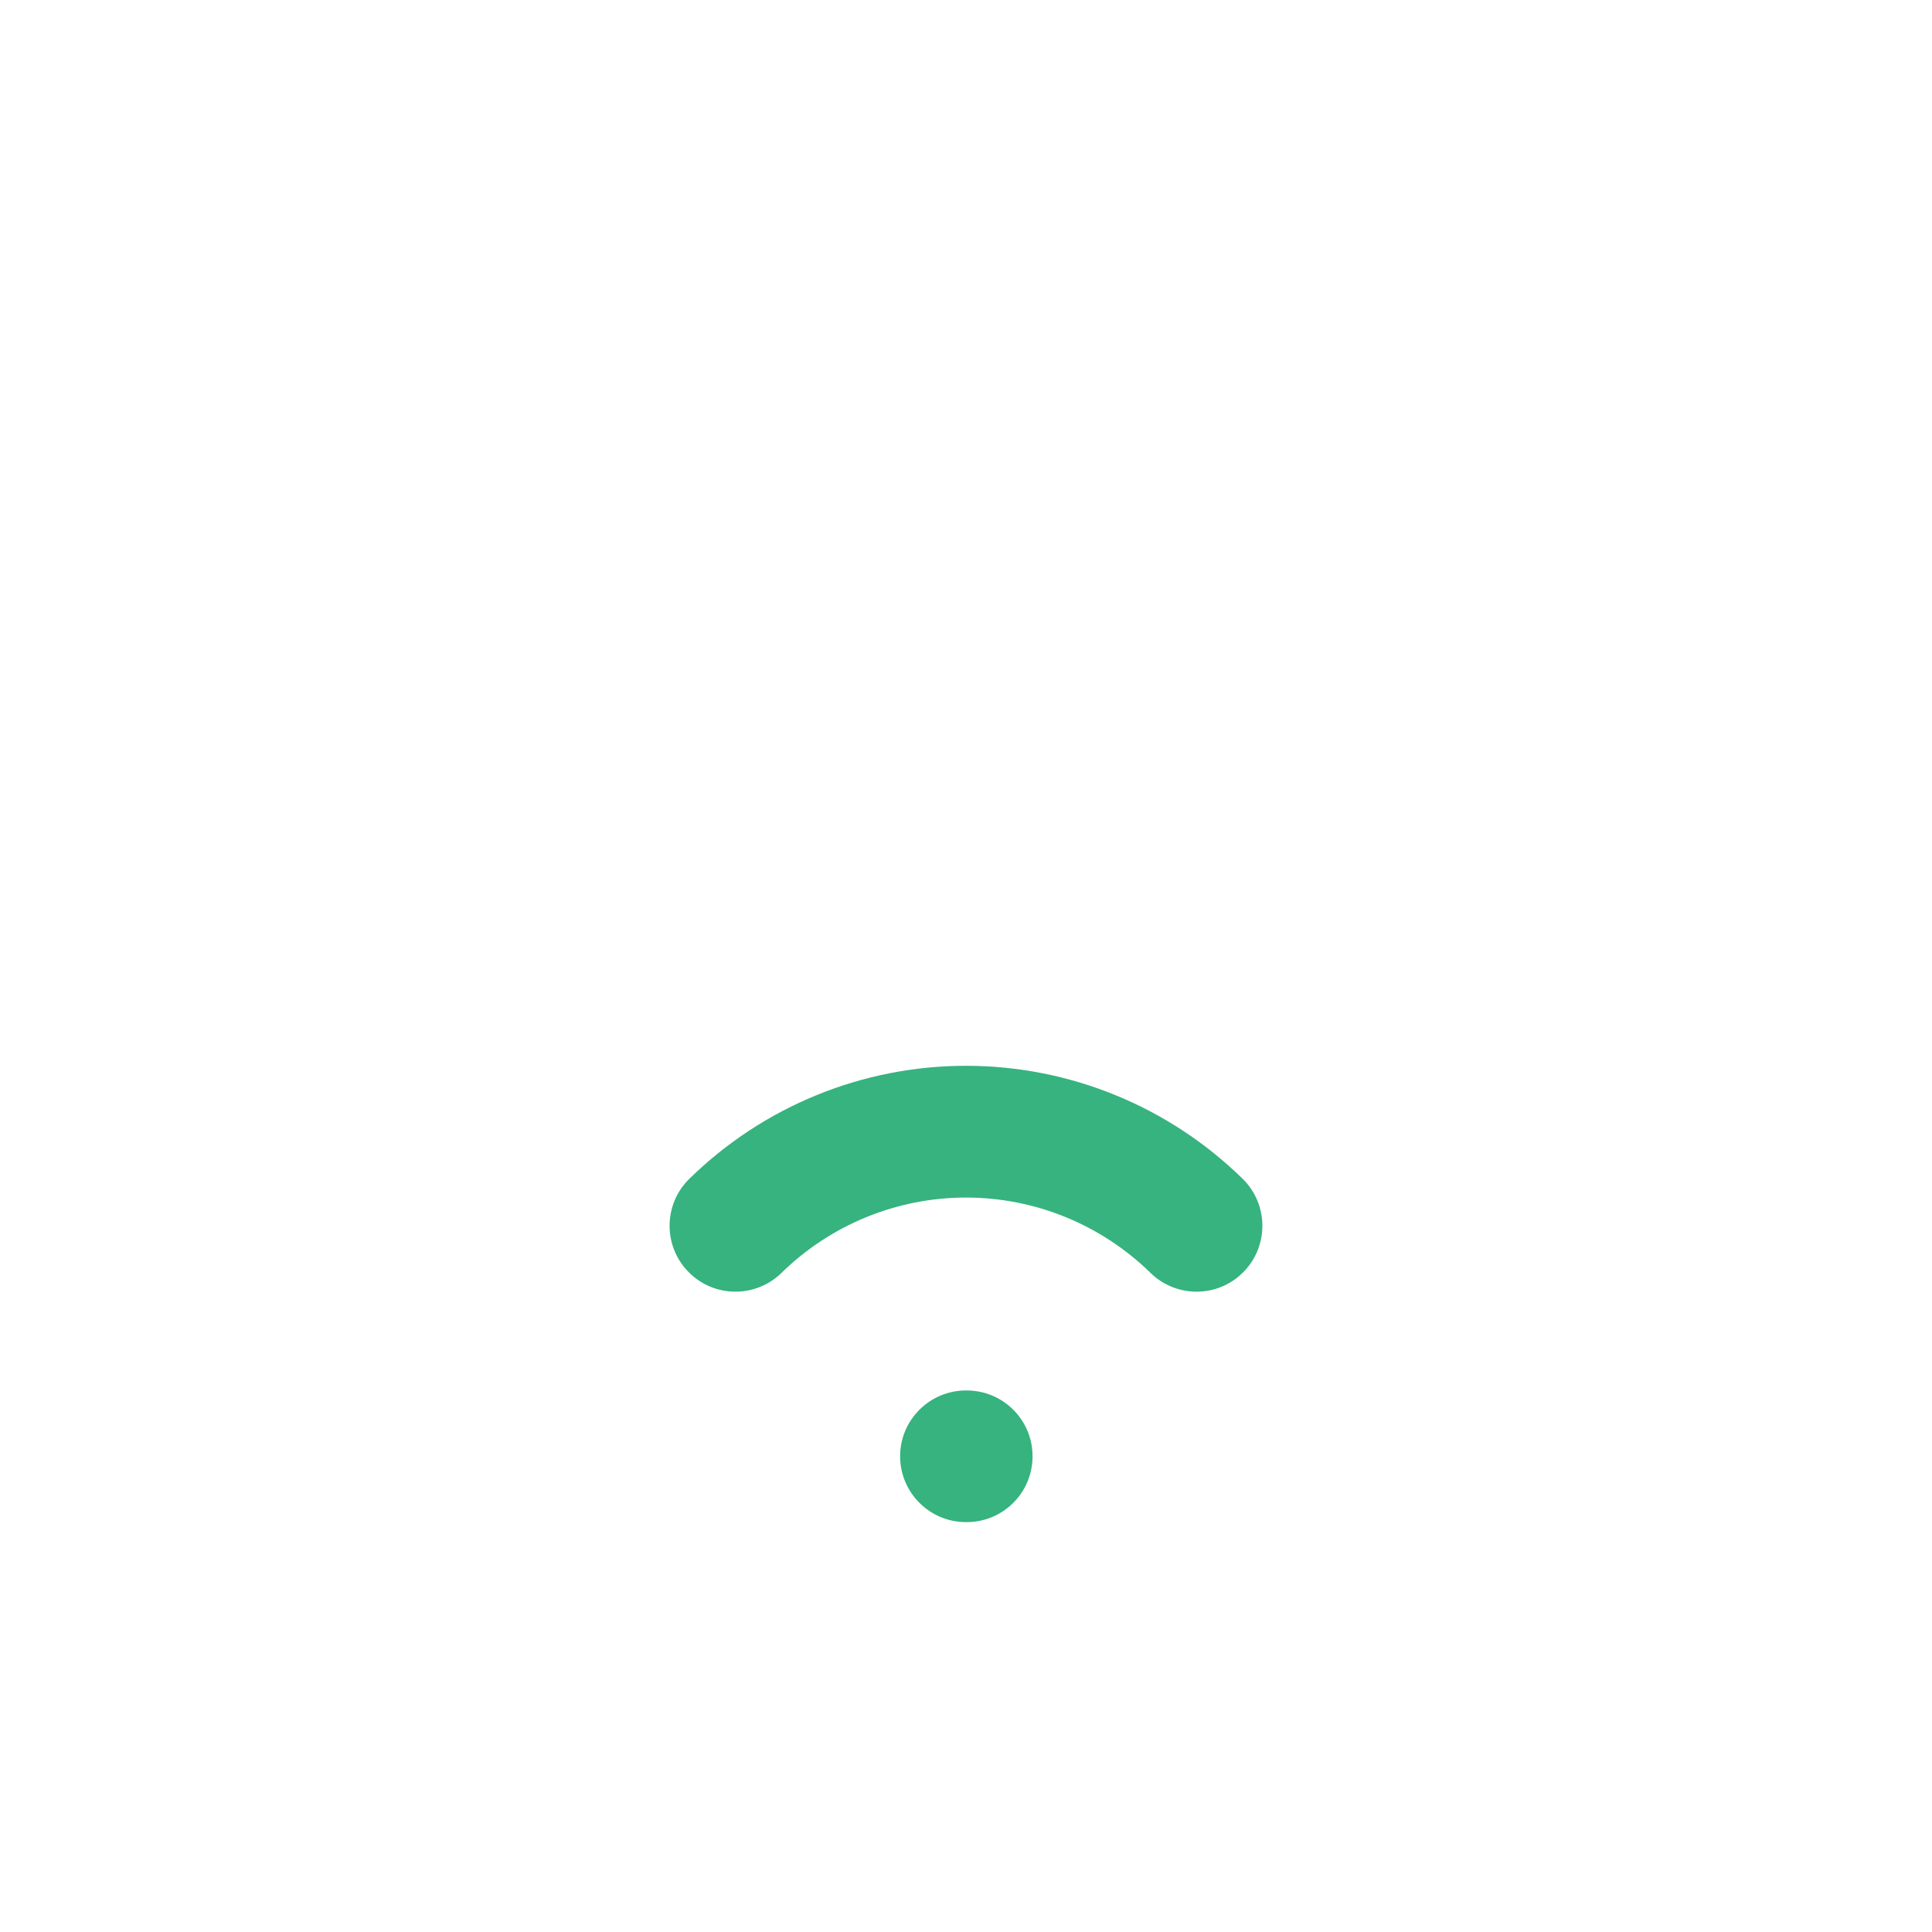 <svg width="30" height="30" viewBox="0 0 20 20" fill="none" xmlns="http://www.w3.org/2000/svg">
<g id="Icon/Wifi/Strong">
<path id="Vector" d="M10 14.394C9.624 14.394 9.318 14.699 9.318 15.075C9.318 15.452 9.624 15.757 10 15.757H10.007C10.384 15.757 10.689 15.452 10.689 15.075C10.689 14.699 10.384 14.394 10.007 14.394H10Z" fill="#36B37E"/>
<path id="Vector_2" d="M8.091 13.176C8.601 12.677 9.286 12.397 10 12.397C10.714 12.397 11.399 12.677 11.909 13.176C12.178 13.44 12.61 13.436 12.873 13.167C13.137 12.898 13.132 12.466 12.864 12.203C12.099 11.453 11.071 11.033 10 11.033C8.929 11.033 7.901 11.453 7.136 12.203C6.867 12.466 6.863 12.898 7.127 13.167C7.39 13.436 7.822 13.44 8.091 13.176Z" fill="#36B37E"/>
</g>
</svg>
